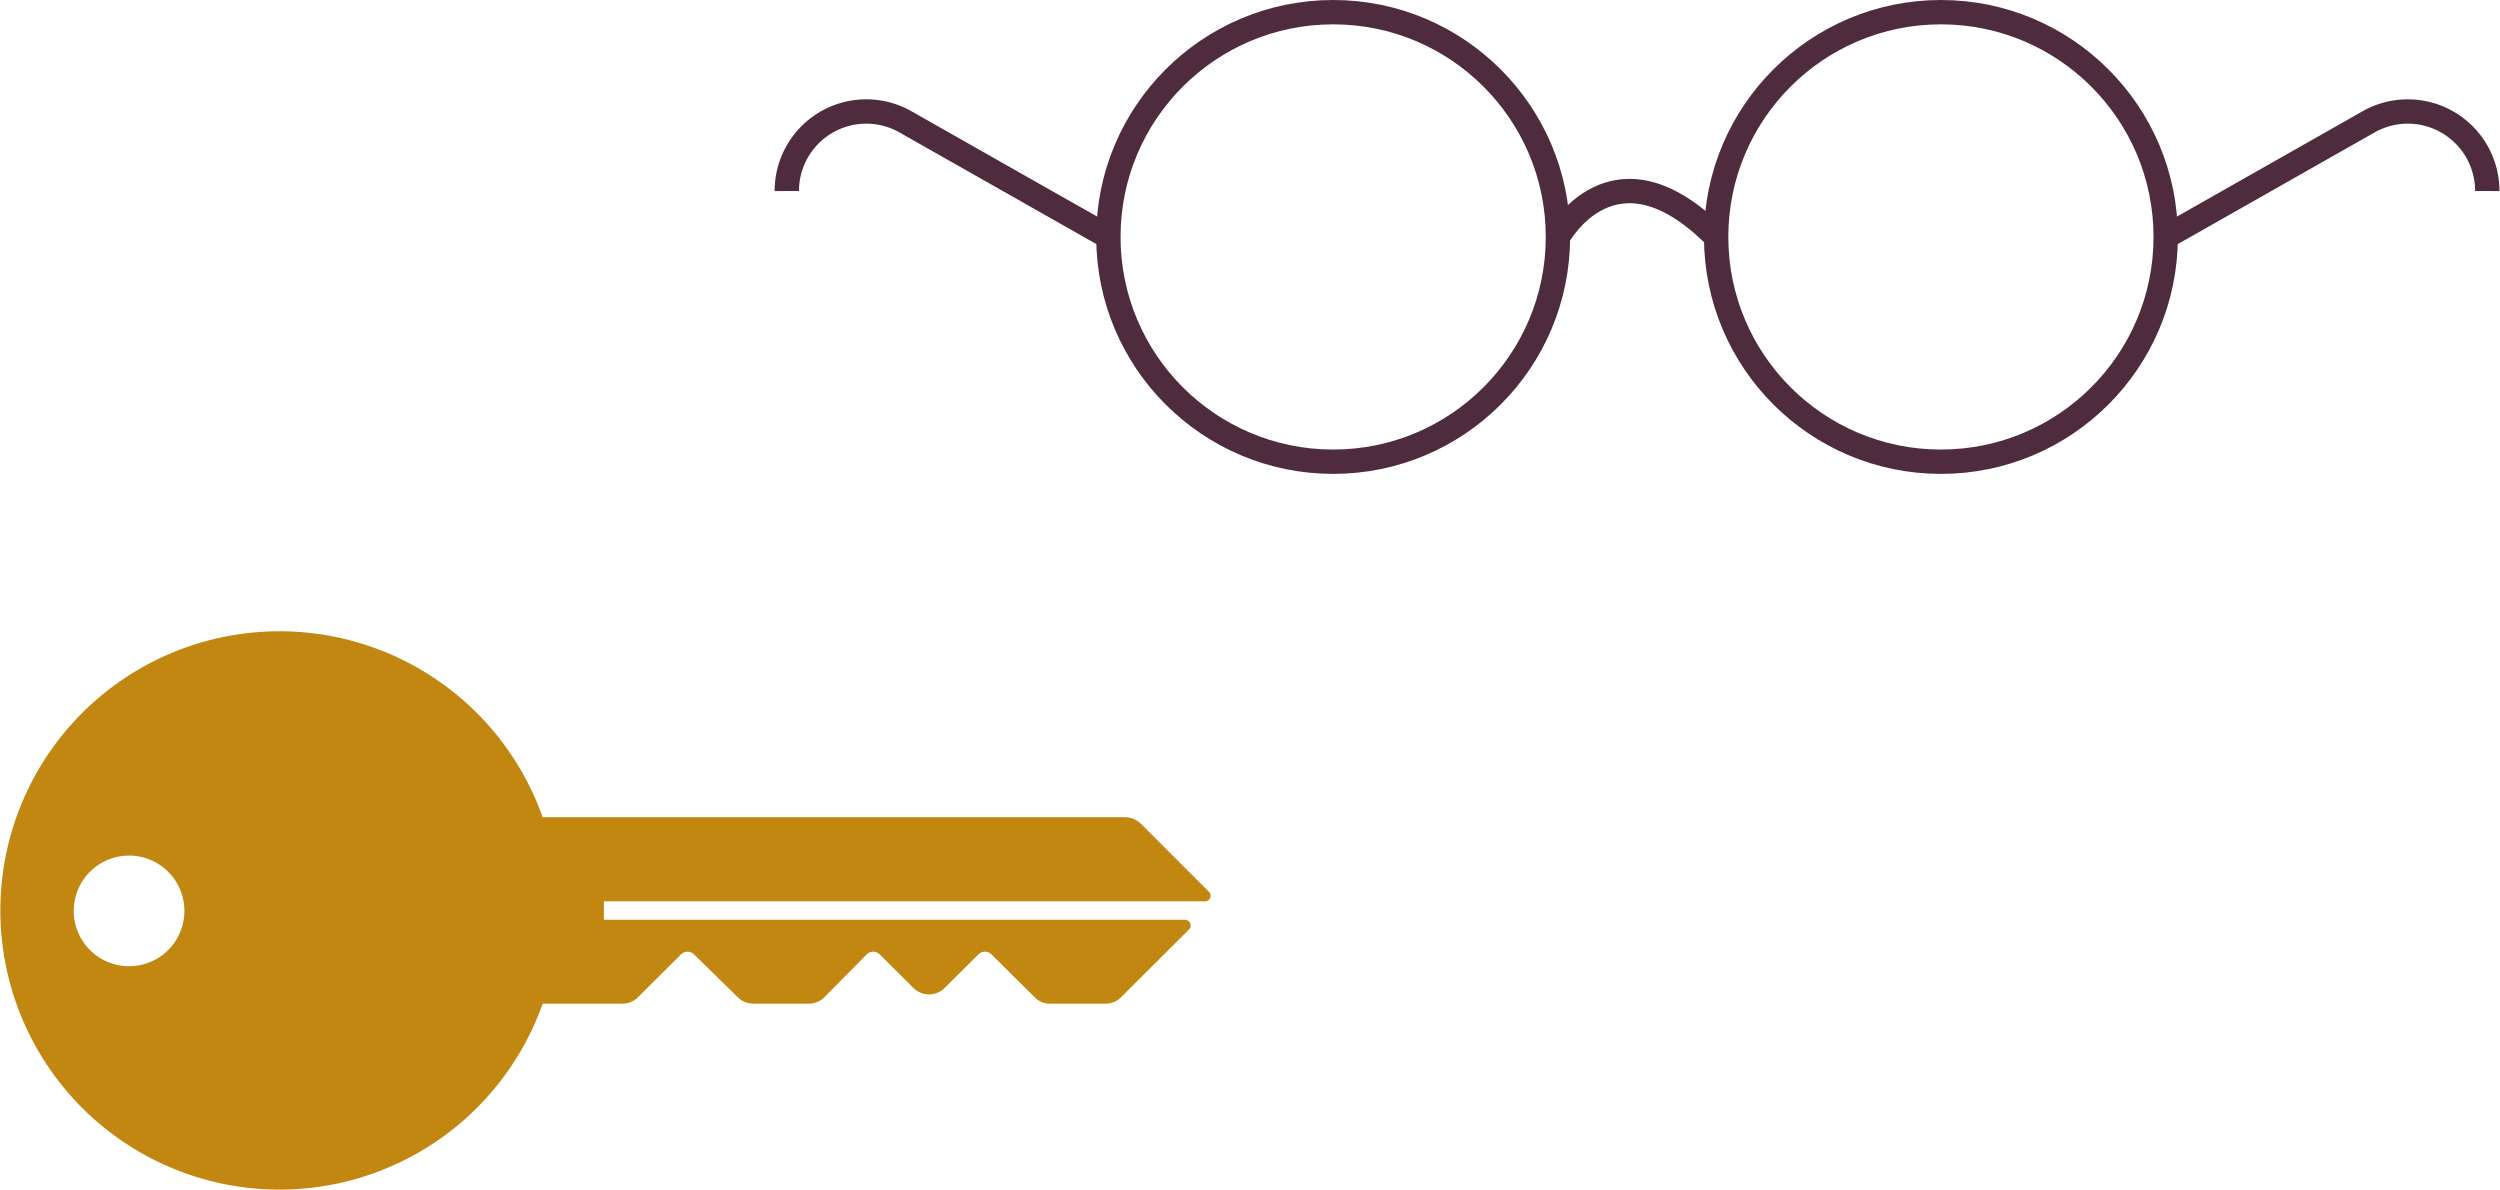 <svg xmlns="http://www.w3.org/2000/svg" viewBox="0 0 135.58 64.53"><defs><style>.cls-1{fill:#c28710;}.cls-2{fill:none;stroke:#4e2c3d;stroke-miterlimit:10;stroke-width:1.32px;}</style></defs><title>Asset 24</title><g id="Layer_2" data-name="Layer 2"><g id="Glavno_Besedilo" data-name="Glavno Besedilo"><path class="cls-1" d="M65.56,48.36l-3.68-3.68a1.23,1.23,0,0,0-.86-.36H29.43a15.14,15.14,0,1,0,0,10.11h4.32a1.18,1.18,0,0,0,.86-.36l2.32-2.31a.5.5,0,0,1,.71,0L40,54.07a1.2,1.2,0,0,0,.86.36h3a1.18,1.18,0,0,0,.86-.36L47,51.76a.5.5,0,0,1,.71,0l1.82,1.81a1.2,1.2,0,0,0,1.71,0l1.82-1.81a.5.5,0,0,1,.71,0l2.33,2.31a1.14,1.14,0,0,0,.85.36h3a1.16,1.16,0,0,0,.86-.36l3.68-3.67a.31.31,0,0,0-.22-.52H32.75v-1h32.6A.3.3,0,0,0,65.56,48.36ZM7,52.4a3,3,0,1,1,3-3A3,3,0,0,1,7,52.4Z"/><circle class="cls-2" cx="72.3" cy="12.85" r="12.19"/><circle class="cls-2" cx="105.26" cy="12.85" r="12.19"/><path class="cls-2" d="M84.5,12.85s3-5.6,8.56,0"/><path class="cls-2" d="M117.45,12.85l11-6.24a4.31,4.31,0,0,1,6.44,3.75h0"/><path class="cls-2" d="M60.11,12.85l-11-6.24a4.31,4.31,0,0,0-6.44,3.75h0"/></g></g></svg>